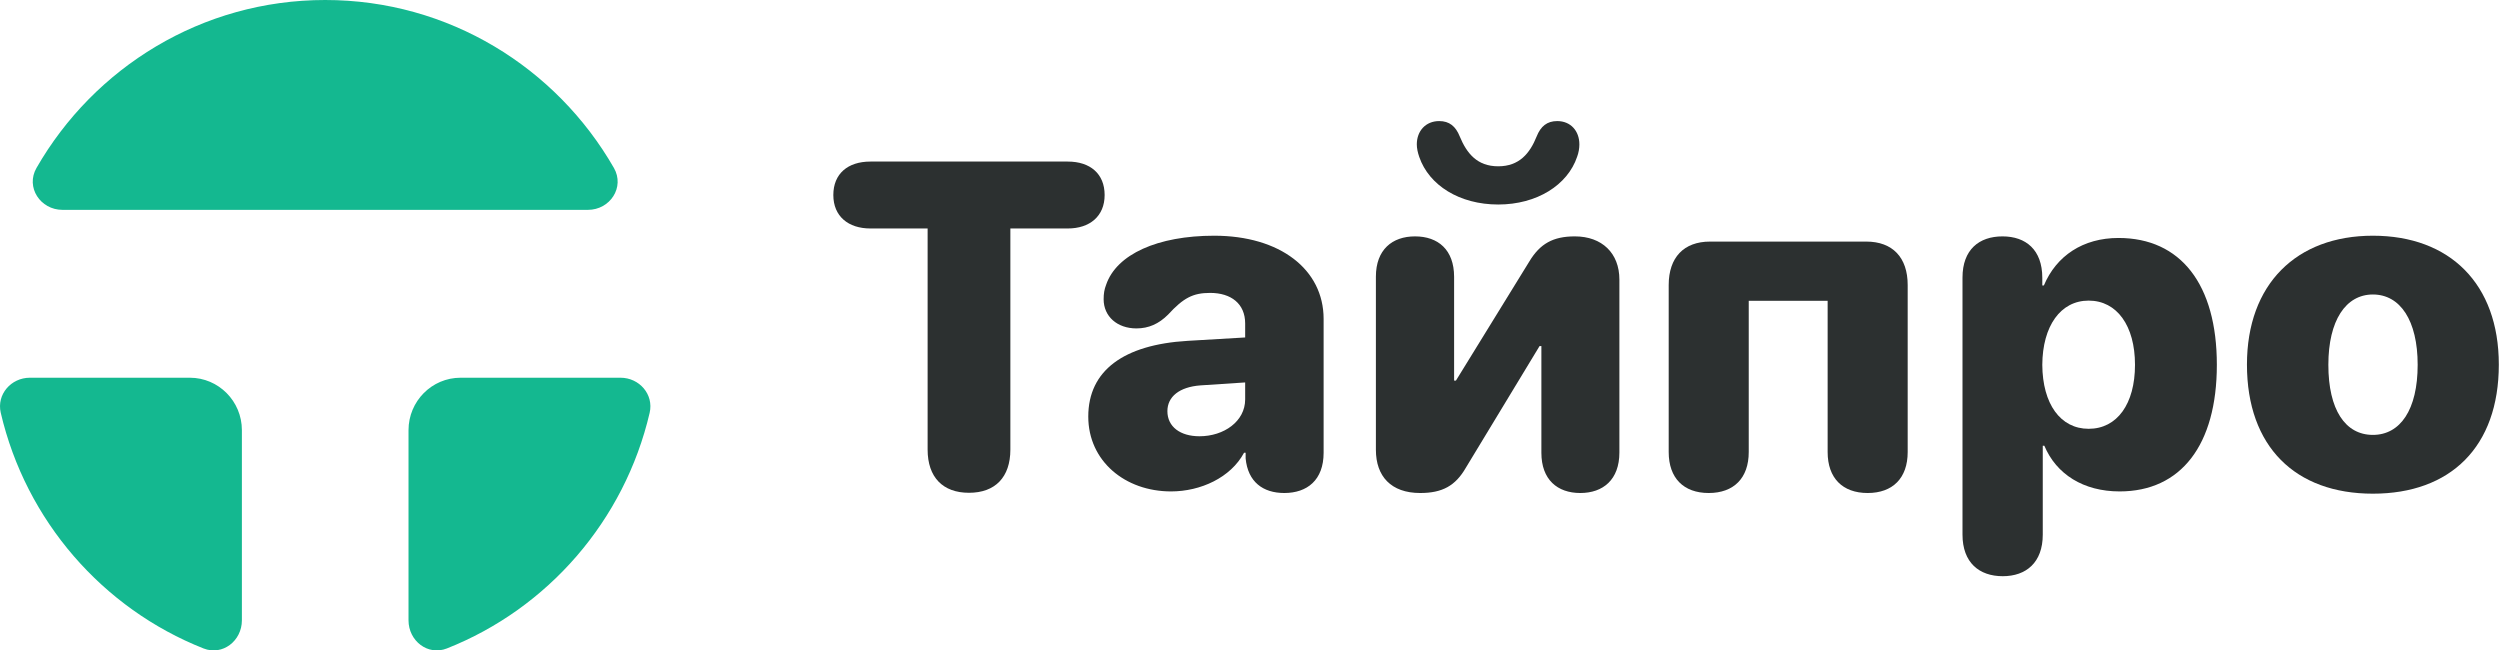 <svg width="123" height="32" viewBox="0 0 123 32" fill="none" xmlns="http://www.w3.org/2000/svg">
<path d="M31.963 20.31C32.174 19.403 31.453 18.584 30.529 18.584H22.661C21.246 18.584 20.099 19.74 20.099 21.165V30.52C20.099 31.532 21.05 32.273 21.985 31.904C26.944 29.944 30.725 25.621 31.963 20.31Z" fill="#14B890"/>
<path d="M10.015 31.904C10.95 32.273 11.901 31.532 11.901 30.52V21.165C11.901 19.74 10.754 18.584 9.339 18.584H1.471C0.547 18.584 -0.174 19.403 0.037 20.31C1.275 25.621 5.056 29.944 10.015 31.904Z" fill="#14B890"/>
<path d="M28.924 10.325C30.015 10.325 30.75 9.212 30.204 8.262C27.369 3.323 22.07 0 16 0C9.93 0 4.631 3.323 1.796 8.262C1.25 9.212 1.986 10.325 3.076 10.325L28.924 10.325Z" fill="#14B890"/>
<path d="M47.674 24.245C48.965 24.245 49.71 23.477 49.71 22.12V11.241H52.535C53.614 11.241 54.348 10.64 54.348 9.595C54.348 8.549 53.636 7.949 52.535 7.949H42.824C41.712 7.949 41 8.549 41 9.595C41 10.64 41.734 11.241 42.824 11.241H45.639V22.12C45.639 23.477 46.384 24.245 47.674 24.245Z" fill="#2C3030"/>
<path d="M57.614 24.178C59.071 24.178 60.55 23.499 61.207 22.276H61.285V22.554C61.396 23.711 62.141 24.256 63.187 24.256C64.31 24.256 65.122 23.622 65.122 22.276V15.691C65.122 13.255 62.975 11.597 59.738 11.597C56.958 11.597 54.933 12.509 54.421 14.011C54.332 14.245 54.299 14.445 54.299 14.723C54.299 15.568 54.966 16.158 55.912 16.158C56.513 16.158 57.013 15.935 57.469 15.479C58.226 14.656 58.693 14.411 59.538 14.411C60.573 14.411 61.262 14.945 61.262 15.913V16.603L58.426 16.77C55.289 16.959 53.543 18.227 53.543 20.496C53.543 22.687 55.356 24.178 57.614 24.178ZM59.015 21.464C58.07 21.464 57.436 20.997 57.436 20.229C57.436 19.517 58.025 19.039 59.06 18.961L61.262 18.816V19.651C61.262 20.73 60.217 21.464 59.015 21.464Z" fill="#2C3030"/>
<path d="M73.712 10.062C75.614 10.062 77.126 9.105 77.594 7.715C77.672 7.504 77.705 7.292 77.705 7.103C77.705 6.447 77.282 5.957 76.615 5.957C76.114 5.957 75.803 6.213 75.603 6.714C75.269 7.548 74.746 8.182 73.712 8.182C72.677 8.182 72.165 7.548 71.82 6.714C71.62 6.213 71.309 5.957 70.808 5.957C70.141 5.957 69.707 6.447 69.707 7.103C69.707 7.292 69.751 7.504 69.829 7.726C70.308 9.117 71.809 10.062 73.712 10.062ZM69.874 24.256C70.964 24.256 71.609 23.9 72.121 23.01L75.747 17.025H75.836V22.276C75.836 23.599 76.626 24.256 77.749 24.256C78.873 24.256 79.674 23.599 79.674 22.265V13.755C79.674 12.454 78.817 11.63 77.482 11.63C76.415 11.63 75.769 11.986 75.236 12.876L71.631 18.727H71.542V13.622C71.542 12.287 70.753 11.63 69.618 11.63C68.495 11.63 67.694 12.287 67.694 13.611V22.131C67.694 23.433 68.439 24.256 69.874 24.256Z" fill="#2C3030"/>
<path d="M84.069 24.256C85.303 24.256 86.038 23.522 86.038 22.242V14.801H89.92V22.242C89.92 23.522 90.654 24.256 91.889 24.256C93.123 24.256 93.858 23.522 93.858 22.242V14.022C93.858 12.665 93.112 11.886 91.822 11.886H84.135C82.845 11.886 82.1 12.665 82.1 14.022V22.242C82.1 23.522 82.834 24.256 84.069 24.256Z" fill="#2C3030"/>
<path d="M98.535 28.349C99.681 28.349 100.504 27.682 100.504 26.303V21.931H100.582C101.171 23.333 102.506 24.178 104.286 24.178C107.3 24.178 109.069 21.898 109.069 17.949C109.069 13.989 107.289 11.708 104.23 11.708C102.484 11.708 101.171 12.587 100.559 14.044H100.481V13.666C100.481 12.287 99.669 11.63 98.524 11.63C97.367 11.63 96.555 12.287 96.555 13.655V26.303C96.555 27.682 97.378 28.349 98.535 28.349ZM102.762 21.097C101.371 21.097 100.493 19.873 100.481 17.949C100.493 16.035 101.382 14.79 102.762 14.79C104.152 14.79 105.042 16.024 105.042 17.949C105.042 19.873 104.163 21.097 102.762 21.097Z" fill="#2C3030"/>
<path d="M116.746 24.289C120.562 24.289 122.942 21.987 122.942 17.938C122.942 13.966 120.528 11.597 116.746 11.597C112.986 11.597 110.55 13.978 110.55 17.938C110.55 21.976 112.931 24.289 116.746 24.289ZM116.746 21.397C115.389 21.397 114.555 20.162 114.555 17.949C114.555 15.768 115.411 14.489 116.746 14.489C118.092 14.489 118.949 15.768 118.949 17.949C118.949 20.162 118.092 21.397 116.746 21.397Z" fill="#2C3030"/>
</svg>

